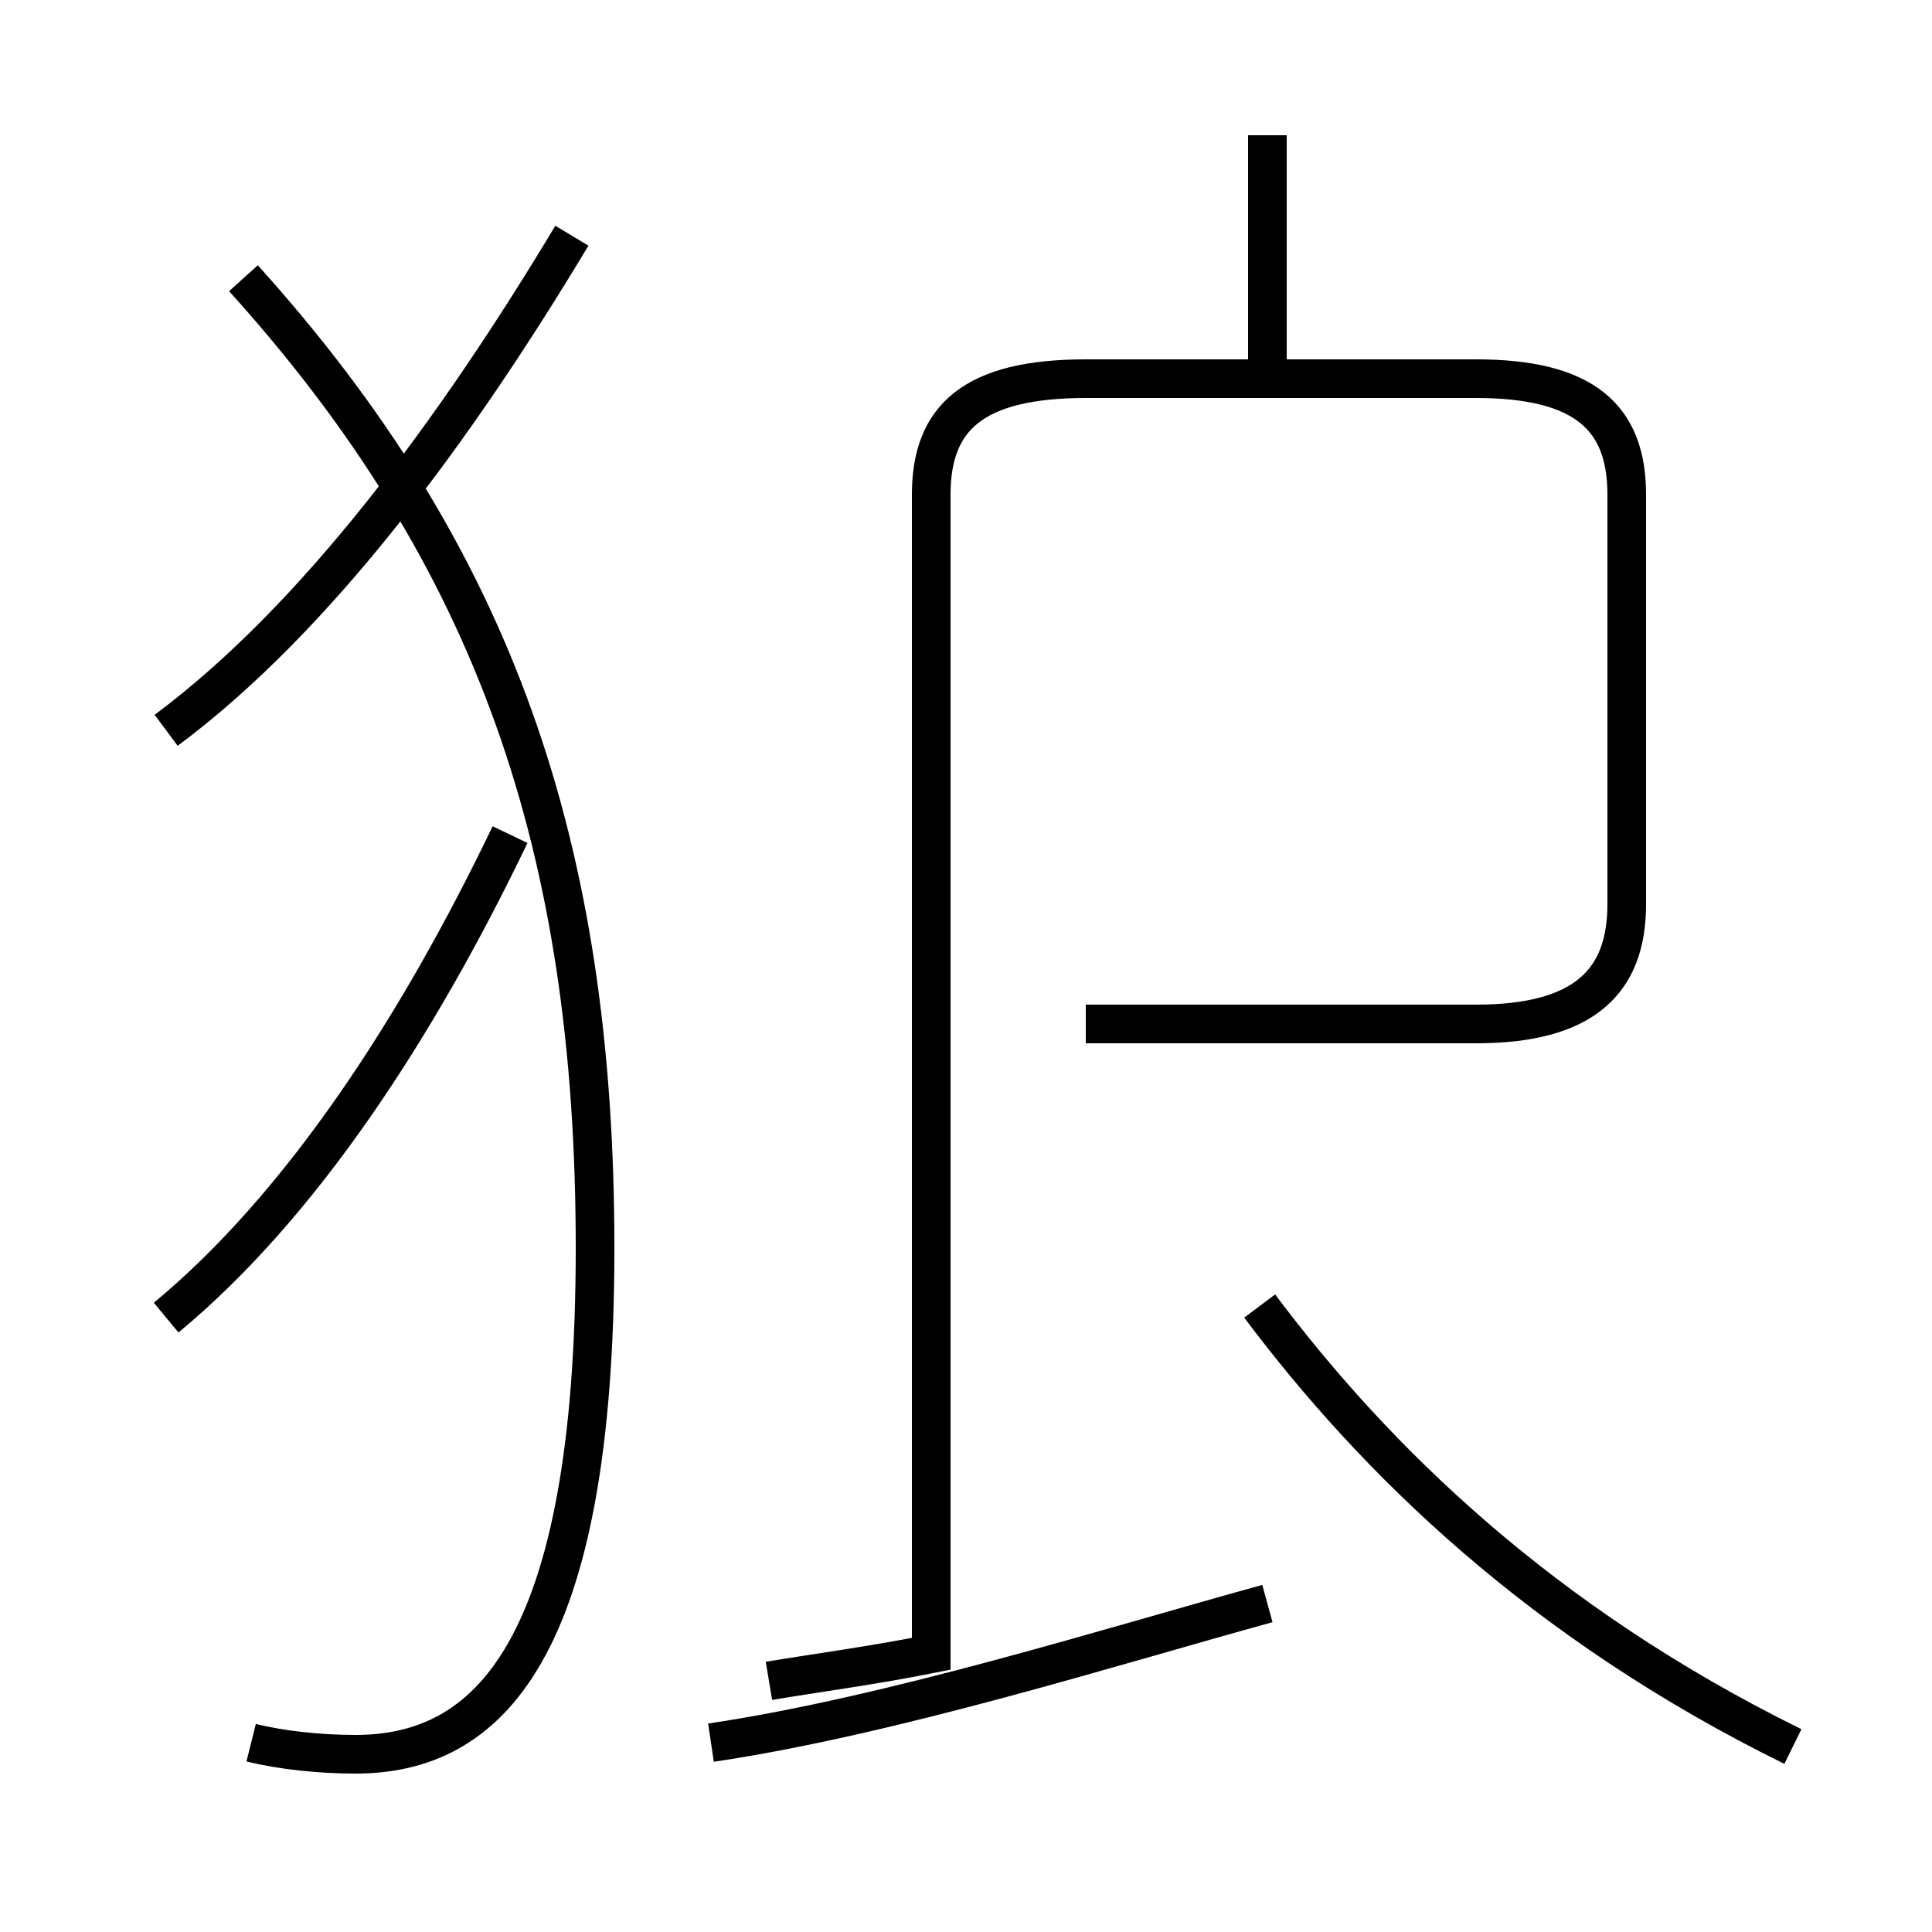 <?xml version='1.0' encoding='utf8'?>
<svg viewBox="0.0 -44.0 50.0 50.0" version="1.1" xmlns="http://www.w3.org/2000/svg">
<rect x="0.0" y="-44.0" width="50.0" height="50.0" fill="#808080" stroke="none"/>
<rect x="-1000" y="-1000" width="2000" height="2000" stroke="white" fill="white"/>
<g style="fill:none; stroke:#000000;  stroke-width:1">
<path d="M 4.3 25.1 C 8.2 28.0 11.8 32.9 14.8 37.9 M 6.5 -1.1 C 7.3 -1.3 8.3 -1.4 9.2 -1.4 C 12.6 -1.4 15.4 1.2 15.4 11.7 C 15.4 22.1 12.8 29.6 6.3 36.8 M 4.3 9.9 C 7.8 12.8 10.8 17.4 13.2 22.4 M 18.4 -1.1 C 23.1 -0.4 28.8 1.4 32.8 2.5 M 32.8 34.4 L 32.8 40.5 M 28.1 17.5 L 38.2 17.5 C 41.0 17.5 42.1 18.6 42.1 20.6 L 42.1 31.2 C 42.1 33.2 41.0 34.2 38.2 34.2 L 28.1 34.2 C 25.2 34.2 24.1 33.2 24.1 31.2 L 24.1 1.2 C 22.6 0.9 21.1 0.7 19.9 0.5 M 46.4 -1.2 C 39.9 2.0 35.6 6.2 32.6 10.2" transform="scale(1, -1)" />
</g>
</svg>